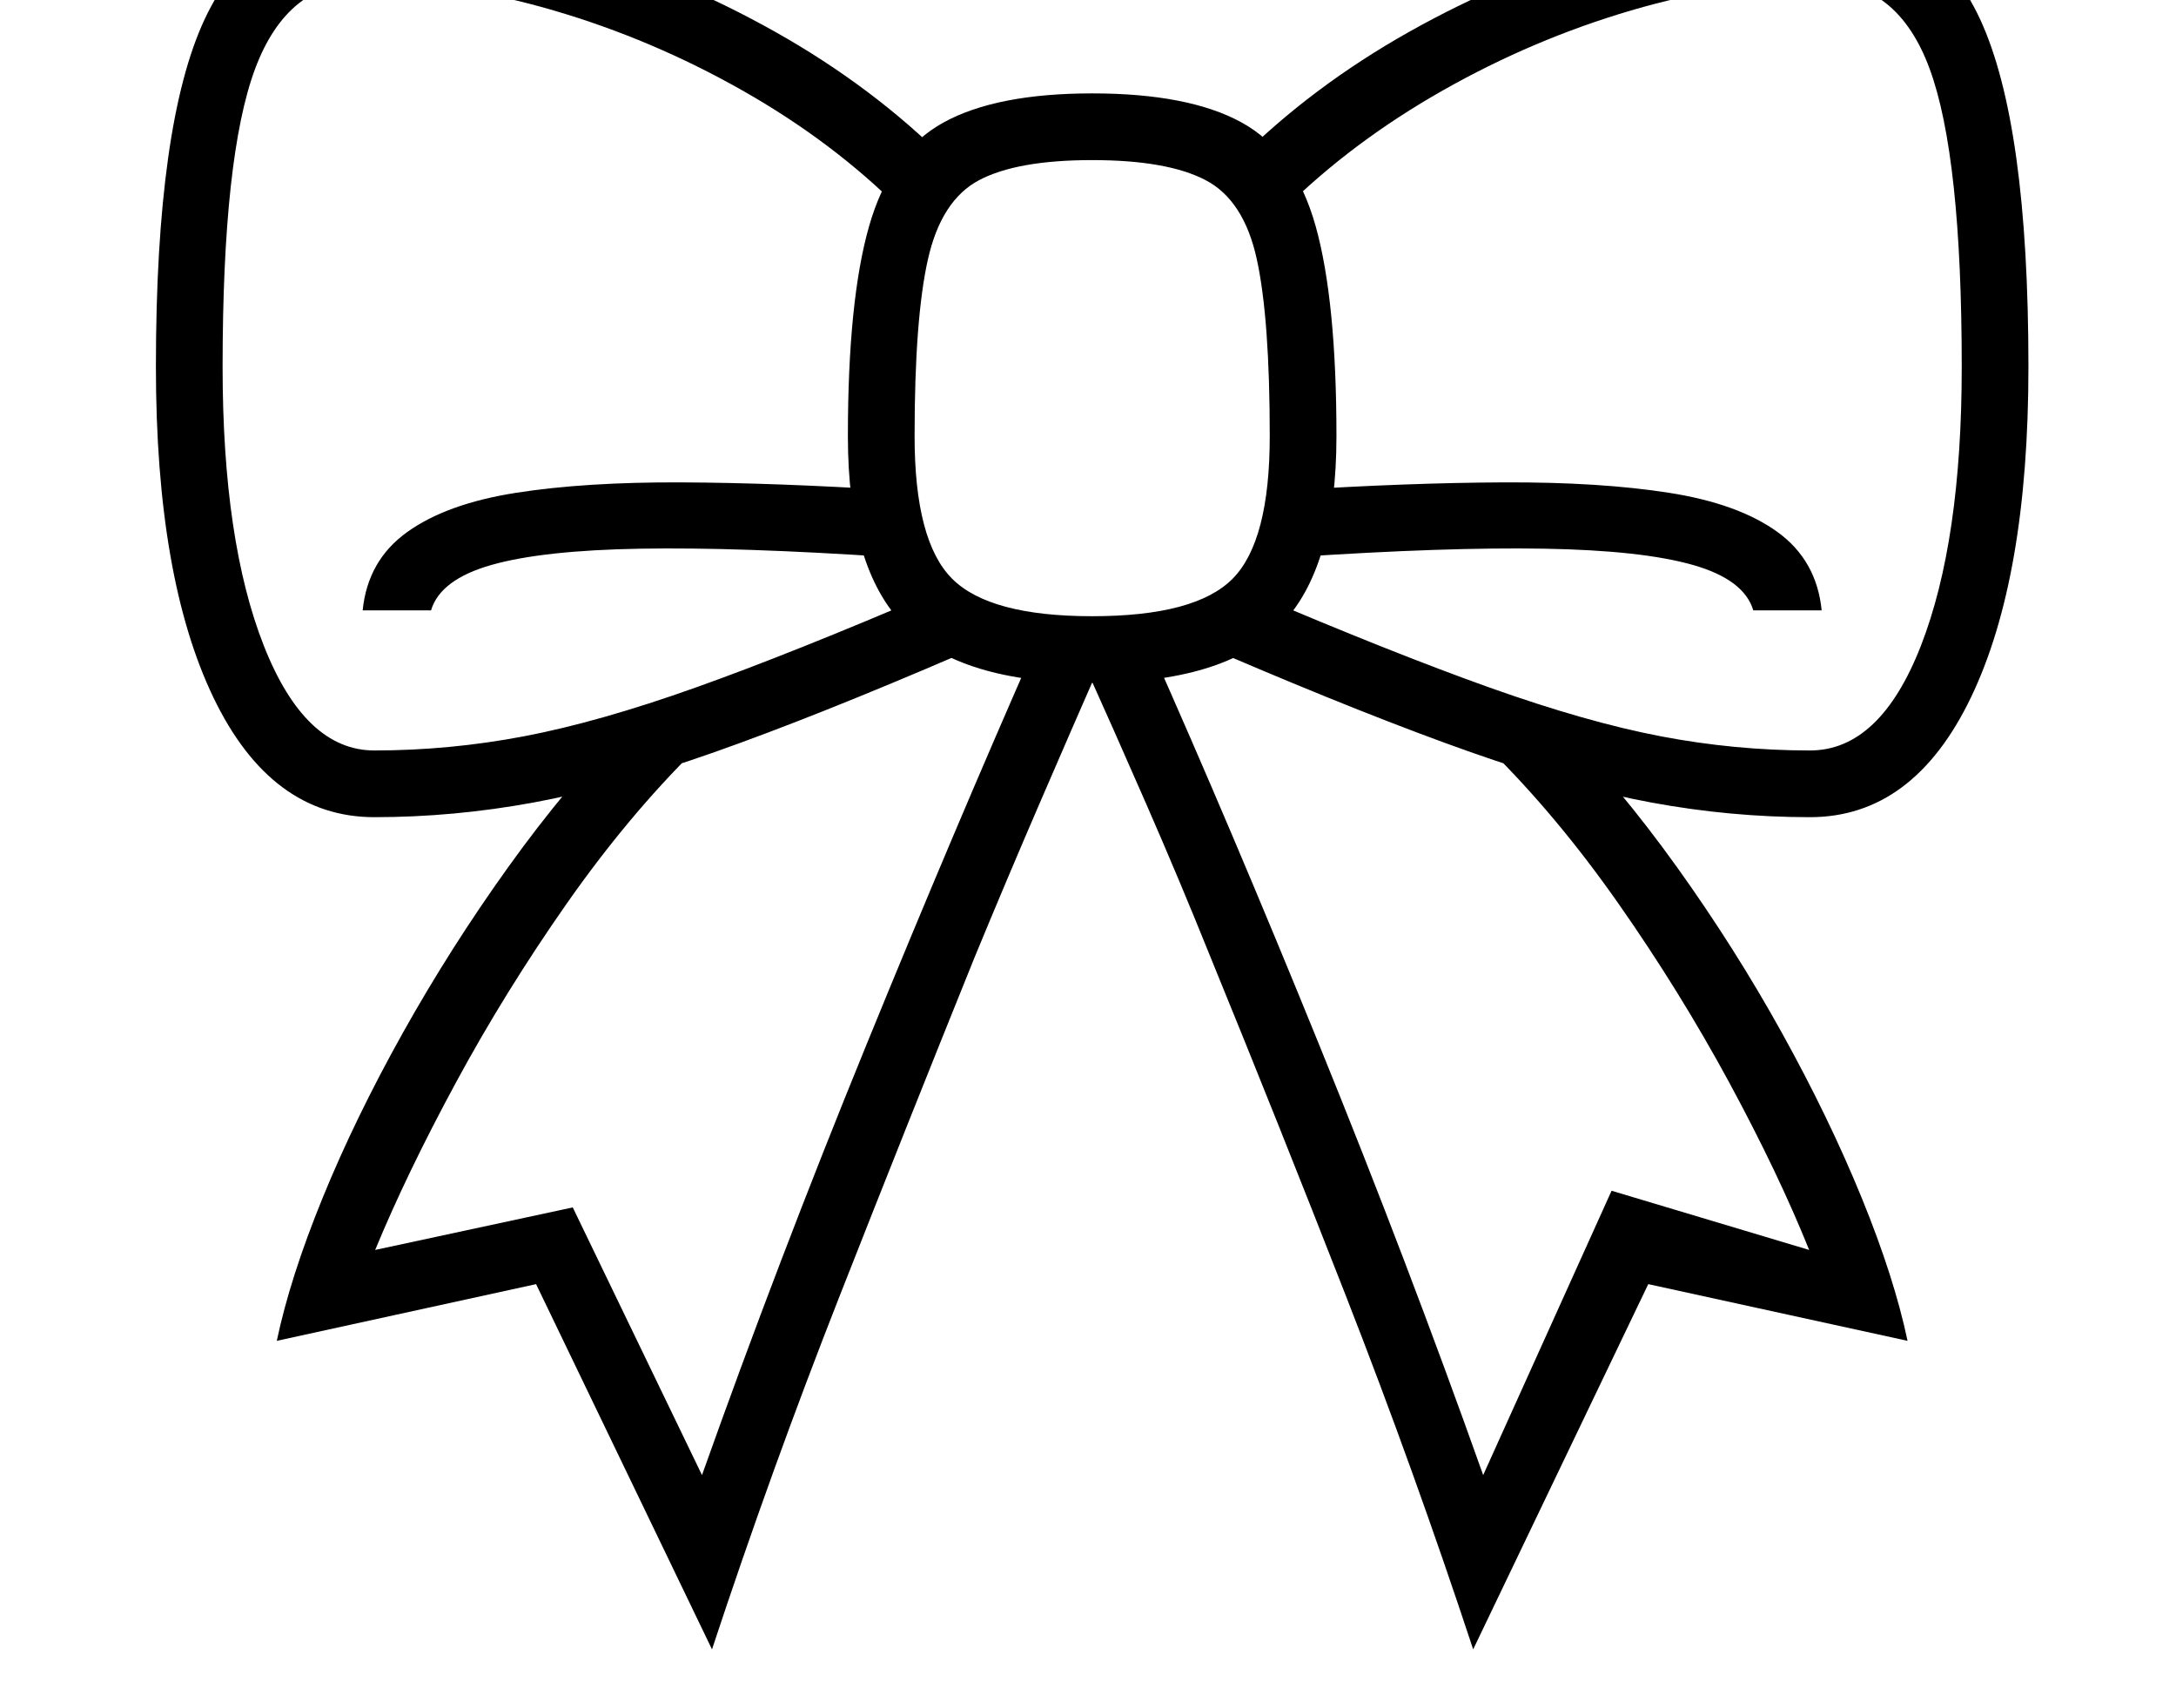 <svg xmlns="http://www.w3.org/2000/svg" viewBox="-10 0 2610 2048"><path d="M1757 1978q-71-215-152.5-423.5T1442 1148q-37-92-77-183.5T1288 791l81-17q98 220 203.5 479.5T1769 1769l154-341 237 71q-37-92-96-201t-132.5-214T1777 899l78-35q77 79 146.5 176t126 199 95.5 197.5 55 171.5l-311-68zm-913 0-211-438-311 68q16-76 55-171.5t96-197.5 126.5-199T746 864l78 35q-81 80-154.5 185T537 1298t-97 201l237-51 155 321q91-256 197-515.5T1232 774l80 17q-36 82-75.5 173.5T1159 1148q-80 198-162 406.5T844 1978zM425 732q6-60 53.5-94T609 591t198-12.5 257 9.5l-8 80q-180-12-297.5-10t-179 19.5T507 732zm14 248q-124 0-193-143.5T177 440q0-292 58.5-417T427-102q120 0 247.5 37t245 103T1126 193l-56 58q-81-81-189.5-142.5T654 12.5 427-22q-92 0-131 104.5T257 440q0 209 49.5 334.5T439 900q90 0 179.5-17t206-58.5T1111 710l32 74q-174 75-296 118t-217.5 60.5T439 980zm861-161q-157 0-225-68.5T1007 523q0-163 25.5-252t89-124 178.5-35q116 0 179.5 35t88.5 124 25 252q0 159-67.5 227.5T1300 819zm0-80q124 0 168.5-45t44.5-171q0-141-15.5-212t-61.5-95-136-24-135.5 24-61.5 95-16 212q0 126 45 171t168 45zm793-7q-11-37-72.5-54.5T1842 658t-297 10l-8-80q142-9 257-9.5t198 12.5 130 47 53 94zm68 248q-95 0-190-17.5T1754 902t-297-118l32-74q171 73 287.5 114.5T1982 883t179 17q84 0 133-125.5t49-334.5q0-253-38.5-357.5T2173-22q-109 0-226.5 34.5t-226 96T1530 251l-56-58q89-89 206.5-155T1926-65t247-37q134 0 192 125t58 417q0 253-69 396.5T2161 980z"/></svg>
